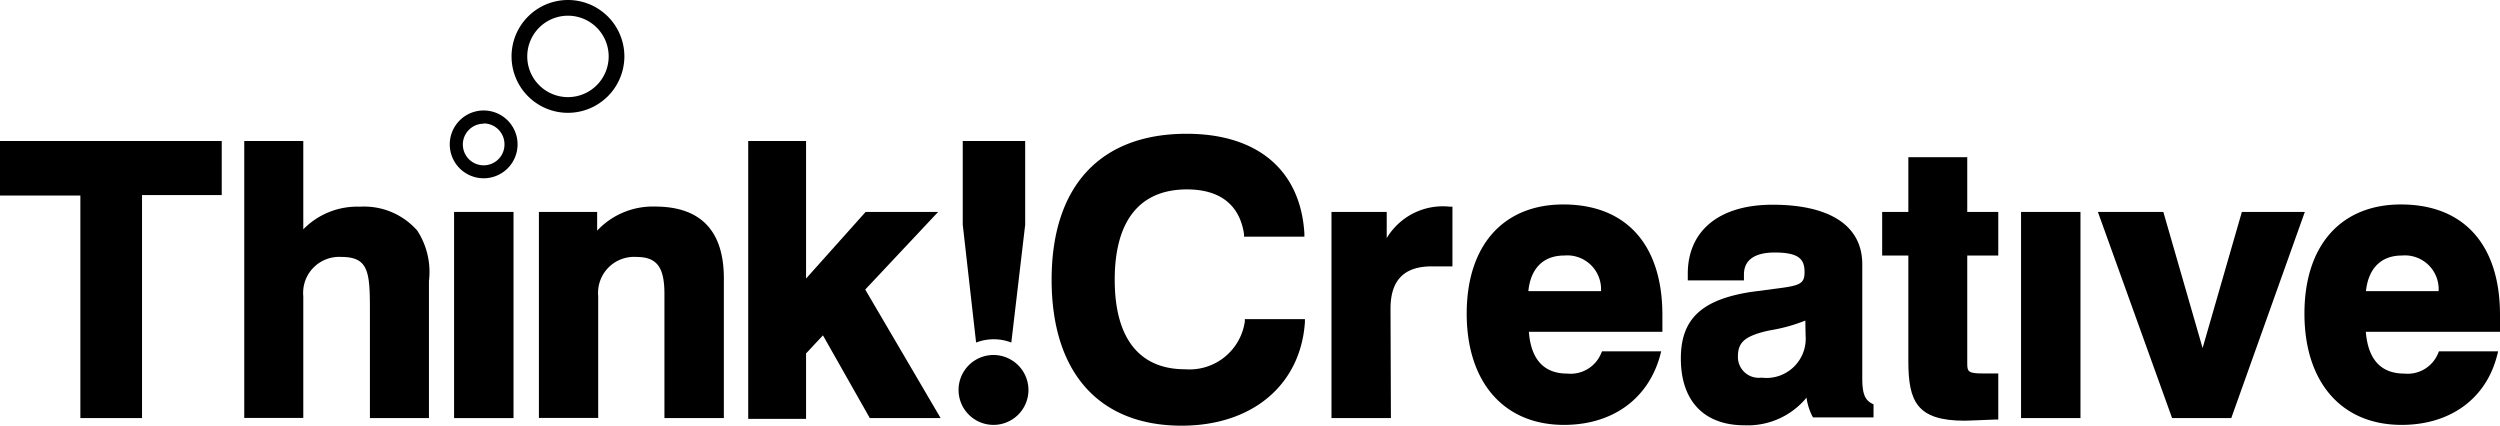 <svg class="logo" data-name="Layer 1" xmlns="http://www.w3.org/2000/svg" viewBox="0 0 190.99 32.52">
    <path  d="M57.91,76.32H53.2v-17H47.06V55.15H64v4.13H57.91Z" transform="translate(-47.06 -44.38)"/>
    <path  d="M79.83,76.32H75.32V68.09c0-2.9-.09-4.08-2.17-4.08a2.75,2.75,0,0,0-2.92,3v9.3H65.72V55.15h4.51V61.9a5.76,5.76,0,0,1,4.33-1.73A5.4,5.4,0,0,1,78.94,62a5.8,5.8,0,0,1,.89,3.85Z" transform="translate(-47.06 -44.38)"/>
    <path  d="M86.29,76.32H81.75V60.57h4.54Z" transform="translate(-47.06 -44.38)"/>
    <path  d="M102.36,76.32H97.82V66.84c0-2.06-.58-2.83-2.14-2.83a2.75,2.75,0,0,0-2.92,3v9.3H88.23V60.57h4.45V62a5.82,5.82,0,0,1,4.42-1.84c3.49,0,5.26,1.85,5.26,5.49Z" transform="translate(-47.06 -44.38)"/>
    <path  d="M118.92,76.32h-5.41L109.93,70l-1.29,1.38v5h-4.42V55.15h4.42V65.66l4.55-5.09h5.54l-5.57,5.93Z" transform="translate(-47.06 -44.38)"/>
    <path  d="M137.33,76.9c-6.31,0-9.93-4.06-9.93-11.15s3.66-11.15,10.31-11.15c5.42,0,8.71,2.78,9,7.62v.24H142.1l0-.19c-.33-2.24-1.84-3.42-4.36-3.42-3.61,0-5.52,2.39-5.52,6.9s1.91,6.84,5.37,6.84a4.27,4.27,0,0,0,4.57-3.65l0-.18h4.59V69C146.42,73.79,142.73,76.9,137.33,76.9Z" transform="translate(-47.06 -44.38)"/>
    <path  d="M153.32,76.32h-4.54V60.57H153v2a5,5,0,0,1,4.83-2.4l.19,0v4.56h-1.58c-2.12,0-3.15,1.06-3.15,3.24Z" transform="translate(-47.06 -44.38)"/>
    <path  d="M166.54,76.84c-4.58,0-7.43-3.25-7.43-8.5S161.94,60,166.49,60c4.81,0,7.57,3.08,7.57,8.44,0,.34,0,.7,0,1.08l0,.21h-10.2c.16,2.11,1.15,3.19,2.93,3.19a2.52,2.52,0,0,0,2.6-1.57l.06-.13h4.52l-.07.27C173,74.85,170.25,76.84,166.54,76.84Zm-2.72-10.22h5.55a2.58,2.58,0,0,0-2.8-2.72C165,63.9,164,64.84,163.82,66.62Z" transform="translate(-47.06 -44.38)"/>
    <path  d="M180.33,76.87c-3.09,0-4.86-1.86-4.86-5.1,0-3,1.56-4.5,5.38-5.09l1.66-.22c2-.25,2.41-.34,2.41-1.29s-.38-1.5-2.28-1.5c-1.07,0-2.35.29-2.35,1.68v.45H176v-.51c0-3.3,2.42-5.27,6.47-5.27,4.42,0,6.86,1.62,6.86,4.55v8.7c0,1.16.19,1.66.74,1.94l.12.06v1h-4.62l-.07-.12a4.53,4.53,0,0,1-.43-1.39A5.81,5.81,0,0,1,180.33,76.87Zm4.65-8a12.71,12.71,0,0,1-2.55.72,8.06,8.06,0,0,0-.83.19c-1.32.38-1.77.84-1.77,1.83a1.59,1.59,0,0,0,1.8,1.62A3,3,0,0,0,185,70Z" transform="translate(-47.06 -44.38)"/>
    <path  d="M197.16,76.52c-3.67,0-4.31-1.47-4.31-4.57V63.9h-2V60.57h2V56.39h4.5v4.18h2.37V63.9h-2.37v8.25c0,.59.05.76,1.14.76h1.23v3.52h-.22l-1.47.06Z" transform="translate(-47.06 -44.38)"/>
    <path  d="M206,76.32h-4.54V60.57H206Z" transform="translate(-47.06 -44.38)"/>
    <path  d="M217.52,76.32H213l-5.67-15.75h5l3,10.4,3-10.4h4.81Z" transform="translate(-47.06 -44.38)"/>
    <path  d="M230.53,76.84c-4.58,0-7.42-3.25-7.42-8.5S225.93,60,230.48,60c4.81,0,7.57,3.08,7.57,8.44,0,.34,0,.7,0,1.08l0,.21H227.8c.17,2.11,1.15,3.19,2.94,3.19a2.51,2.51,0,0,0,2.59-1.57l.06-.13h4.52l-.07.27C237,74.85,234.24,76.84,230.53,76.84Zm-2.72-10.22h5.55a2.58,2.58,0,0,0-2.8-2.72C229,63.9,228,64.84,227.81,66.62Z" transform="translate(-47.06 -44.38)"/>
    <path  d="M125.63,74.17A2.67,2.67,0,1,1,123,71.5,2.68,2.68,0,0,1,125.63,74.17Z" transform="translate(-47.06 -44.38)"/>
    <path  d="M121.63,70.55A3.7,3.7,0,0,1,123,70.3a3.6,3.6,0,0,1,1.32.25l1.06-9V55.15h-4.77v6.39Z" transform="translate(-47.06 -44.38)"/>
    <path  d="M90.45,53a4.31,4.31,0,1,1,4.31-4.31A4.32,4.32,0,0,1,90.45,53Zm0-7.42a3.11,3.11,0,1,0,3.11,3.11A3.11,3.11,0,0,0,90.45,45.58Z" transform="translate(-47.06 -44.38)"/>
    <path  d="M84,58A2.59,2.59,0,1,1,86.6,55.4,2.59,2.59,0,0,1,84,58Zm0-4.17A1.59,1.59,0,1,0,85.6,55.4,1.59,1.59,0,0,0,84,53.81Z" transform="translate(-47.06 -44.38)"/>
</svg>